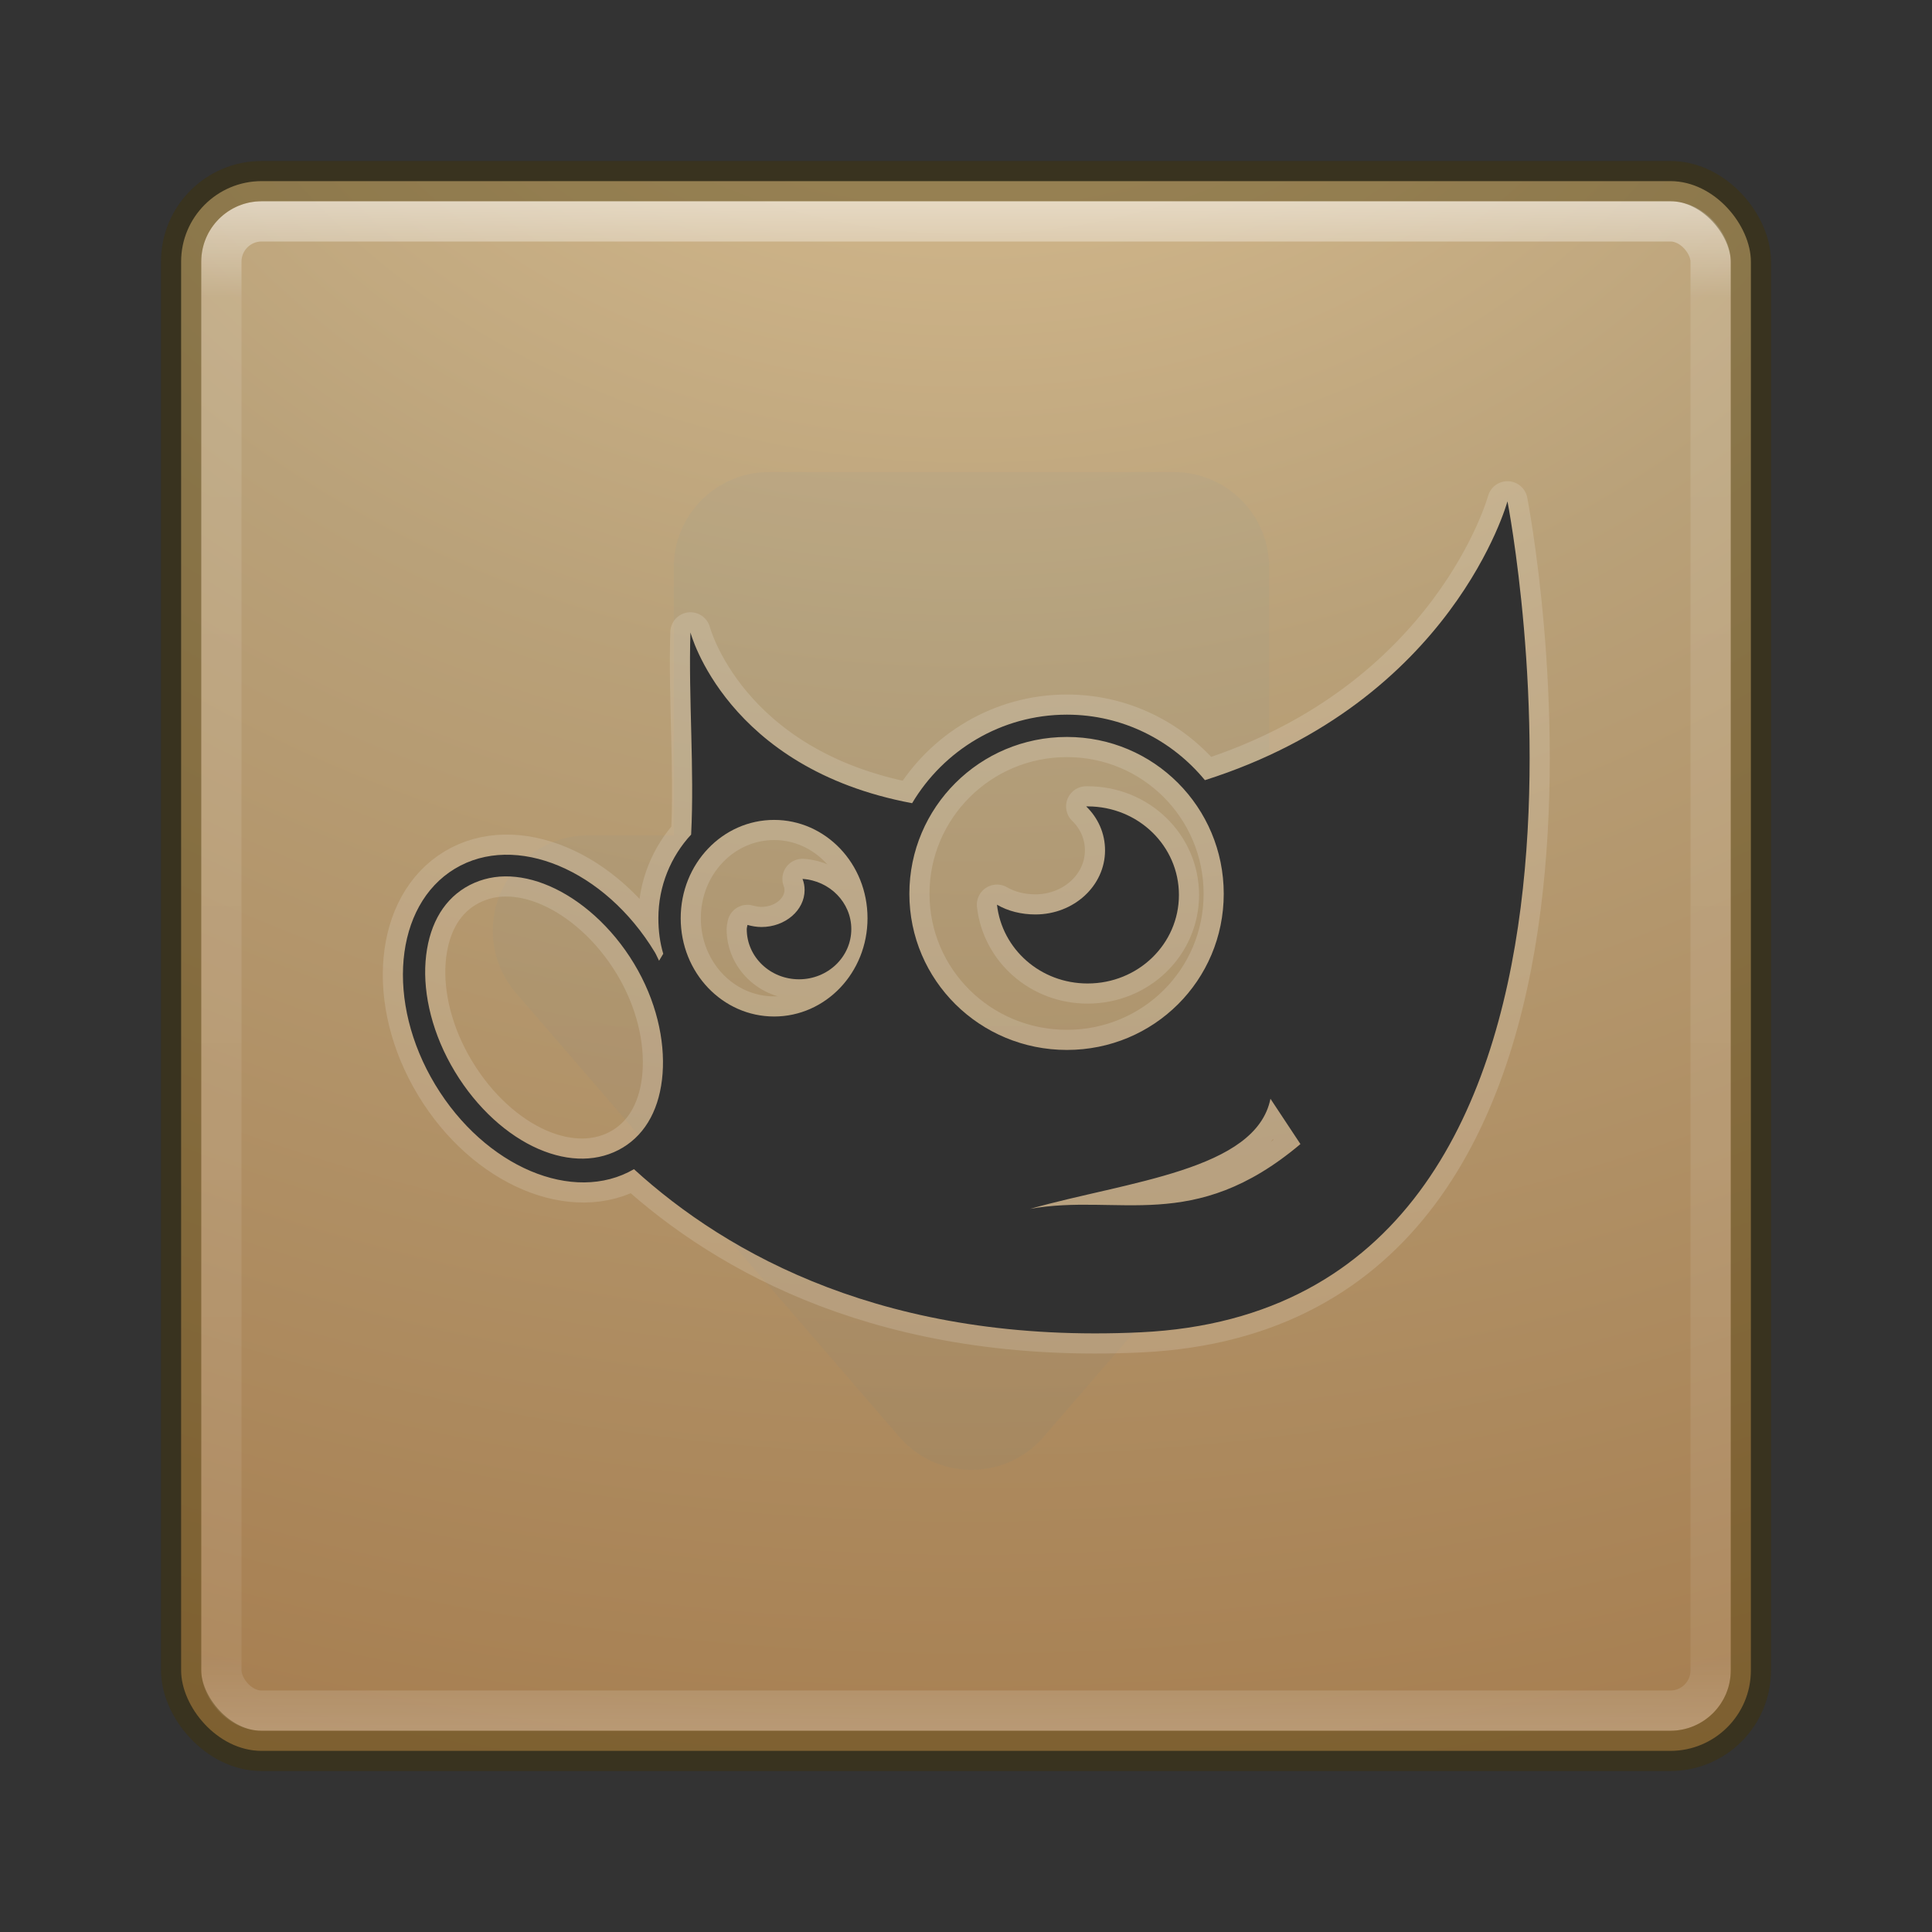 <?xml version="1.0" encoding="UTF-8" standalone="no"?>
<!-- Created with Inkscape (http://www.inkscape.org/) -->

<svg
   xmlns:dc="http://purl.org/dc/elements/1.1/"
   xmlns:cc="http://creativecommons.org/ns#"
   xmlns:rdf="http://www.w3.org/1999/02/22-rdf-syntax-ns#"
   xmlns:svg="http://www.w3.org/2000/svg"
   xmlns="http://www.w3.org/2000/svg"
   xmlns:sodipodi="http://sodipodi.sourceforge.net/DTD/sodipodi-0.dtd"
   xmlns:inkscape="http://www.inkscape.org/namespaces/inkscape"
   id="svg3143"
   height="48"
   width="48"
   version="1.1"
   inkscape:version="0.91 r13725"
   sodipodi:docname="gimp.svg">
  <rect width="100%" height="100%" fill="#333333" stroke="none"/>
  <sodipodi:namedview
     pagecolor="#ffffff"
     bordercolor="#666666"
     borderopacity="1"
     objecttolerance="10"
     gridtolerance="10"
     guidetolerance="10"
     inkscape:pageopacity="0"
     inkscape:pageshadow="2"
     inkscape:window-width="1535"
     inkscape:window-height="876"
     id="namedview44"
     showgrid="false"
     inkscape:zoom="4.9166667"
     inkscape:cx="24"
     inkscape:cy="24"
     inkscape:window-x="65"
     inkscape:window-y="24"
     inkscape:window-maximized="1"
     inkscape:current-layer="svg3143" />
  <defs
     id="defs3145">
    <radialGradient
       id="radialGradient3030"
       gradientUnits="userSpaceOnUse"
       cy="43.5"
       cx="4.993"
       gradientTransform="matrix(2.004 0 0 1.4 27.988 -17.4)"
       r="2.5">
      <stop
         id="stop2883"
         stop-color="#181818"
         offset="0" />
      <stop
         id="stop2885"
         stop-color="#181818"
         stop-opacity="0"
         offset="1" />
    </radialGradient>
    <radialGradient
       id="radialGradient3032"
       gradientUnits="userSpaceOnUse"
       cy="43.5"
       cx="4.993"
       gradientTransform="matrix(2.004 0 0 1.4 -20.012 -104.4)"
       r="2.5">
      <stop
         id="stop2889"
         stop-color="#181818"
         offset="0" />
      <stop
         id="stop2891"
         stop-color="#181818"
         stop-opacity="0"
         offset="1" />
    </radialGradient>
    <linearGradient
       id="linearGradient3034"
       y2="39.999"
       gradientUnits="userSpaceOnUse"
       x2="25.058"
       y1="47.028"
       x1="25.058">
      <stop
         id="stop2895"
         stop-color="#181818"
         stop-opacity="0"
         offset="0" />
      <stop
         id="stop2897"
         stop-color="#181818"
         offset=".5" />
      <stop
         id="stop2899"
         stop-color="#181818"
         stop-opacity="0"
         offset="1" />
    </linearGradient>
    <linearGradient
       id="linearGradient3044"
       y2="43"
       gradientUnits="userSpaceOnUse"
       x2="24"
       gradientTransform="translate(5.3e-6,1)"
       y1="5"
       x1="24">
      <stop
         id="stop3926-7"
         stop-color="#fff"
         offset="0" />
      <stop
         id="stop3928-3"
         stop-color="#fff"
         stop-opacity=".235"
         offset=".063" />
      <stop
         id="stop3930-7"
         stop-color="#fff"
         stop-opacity=".157"
         offset=".951" />
      <stop
         id="stop3932-1"
         stop-color="#fff"
         stop-opacity=".392"
         offset="1" />
    </linearGradient>
    <radialGradient
       id="radialGradient3053"
       gradientUnits="userSpaceOnUse"
       cy="9.994"
       cx="8.276"
       gradientTransform="matrix(0,6.668,-8.186,0,105.88,-59.463)"
       r="12.672">
      <stop
         id="stop4199"
         stop-color="#e0c496"
         offset="0" />
      <stop
         id="stop4201"
         stop-color="#b9a179"
         offset=".262" />
      <stop
         id="stop4203"
         stop-color="#a37849"
         offset=".661" />
      <stop
         id="stop4205"
         stop-color="#523a22"
         offset="1" />
    </radialGradient>
    <linearGradient
       id="linearGradient3055"
       y2="5.25"
       gradientUnits="userSpaceOnUse"
       x2="19.875"
       gradientTransform="matrix(1.415,0,0,1.415,-1.787,-5.207)"
       y1="44.52"
       x1="19.875">
      <stop
         id="stop3788-5-1-8"
         stop-color="#365a7c"
         offset="0" />
      <stop
         id="stop3790-9-8-4"
         stop-color="#5ea1ca"
         offset="1" />
    </linearGradient>
  </defs>
  <g
     id="g4172"
     transform="translate(0,-1)">
    <rect
       x="4.5"
       y="5.5"
       width="39"
       height="39"
       ry="2"
       rx="2"
       style="color:#000000;fill:url(#radialGradient3053)"
       id="rect5505-21" />
    <rect
       x="5.5"
       y="6.5"
       width="37"
       height="37"
       ry="1"
       rx="1"
       id="rect6741-2"
       style="opacity:0.5;fill:none;stroke:url(#linearGradient3044);stroke-linecap:round;stroke-linejoin:round" />
    <rect
       x="4.5"
       y="5.5"
       width="39"
       height="39"
       ry="2"
       rx="2"
       style="color:#000000;opacity:0.4;fill:none;stroke:#413400;stroke-linecap:round;stroke-linejoin:round"
       id="rect5505-21-1" />
    <path
       d="m 19.121,12.728 a 2.369,2.369 0 0 0 -2.382,2.382 l 0,6.645 -2.131,0 a 2.369,2.369 0 0 0 -1.787,3.918 l 9.528,11.033 a 2.369,2.369 0 0 0 3.573,0 l 9.528,-11.033 a 2.369,2.369 0 0 0 -1.787,-3.918 l -2.131,0 0,-6.645 A 2.369,2.369 0 0 0 29.151,12.728 l -10.03,0 z"
       style="color:#000000;opacity:0.05;fill:url(#linearGradient3055)"
       id="path3932-8-3"
       inkscape:connector-curvature="0" />
    <g
       transform="matrix(0.576,0,0,0.576,5.753,5.967)"
       id="g4255"
       style="opacity:0.15;fill:#ffffff;stroke:#ffffff;stroke-width:1.737;stroke-linecap:round;stroke-linejoin:round">
      <path
         d="m 55.034,13.001 c 0,0 -2.352,8.631 -13.05,12.027 -1.416,-1.719 -3.549,-2.826 -5.954,-2.826 -2.837,0 -5.322,1.546 -6.675,3.819 -8.024,-1.496 -9.562,-7.367 -9.562,-7.367 -0.089,2.801 0.175,5.917 0.03,8.72 -0.869,0.938 -1.413,2.211 -1.413,3.608 0,0.535 0.065,1.046 0.21,1.534 -0.059,0.096 -0.119,0.204 -0.18,0.301 -0.064,-0.116 -0.111,-0.245 -0.18,-0.361 -2.155,-3.568 -6.016,-5.186 -8.63,-3.608 -2.613,1.578 -2.997,5.753 -0.842,9.321 2.139,3.541 5.957,5.157 8.569,3.638 4.03,3.675 10.915,7.557 21.859,7.036 22.608,-1.076 15.818,-35.841 15.818,-35.841 z M 36.031,23.164 c 3.757,0 6.765,3.034 6.765,6.765 0,3.731 -3.008,6.735 -6.765,6.735 -3.757,0 -6.795,-3.004 -6.795,-6.735 0,-3.731 3.038,-6.765 6.795,-6.765 z m -12.629,3.578 c 2.217,0 4.029,1.881 4.029,4.24 0,2.358 -1.812,4.24 -4.029,4.24 -2.217,0 -4.029,-1.881 -4.029,-4.24 0,-2.358 1.812,-4.24 4.029,-4.24 z m -11.606,2.436 c 0.612,-0.006 1.26,0.133 1.924,0.421 1.329,0.576 2.678,1.748 3.638,3.338 0.96,1.589 1.342,3.306 1.233,4.751 -0.109,1.445 -0.692,2.57 -1.714,3.187 -1.022,0.617 -2.309,0.636 -3.638,0.06 -1.329,-0.577 -2.648,-1.749 -3.608,-3.338 -0.96,-1.589 -1.372,-3.306 -1.263,-4.751 0.109,-1.445 0.692,-2.57 1.713,-3.187 0.512,-0.309 1.102,-0.475 1.714,-0.481 z m 33.015,9.592 1.293,1.954 c -4.626,3.905 -7.845,2.11 -11.666,2.796 4.213,-1.188 9.752,-1.661 10.373,-4.751 z"
         id="path4257"
         inkscape:connector-curvature="0" />
      <path
         d="m 36.864,26.16 c 0.51,0.495 0.812,1.16 0.812,1.894 0,1.526 -1.339,2.766 -3.007,2.766 -0.6,0 -1.183,-0.144 -1.654,-0.421 0.217,1.915 1.872,3.398 3.909,3.398 2.184,0 3.939,-1.705 3.939,-3.819 0,-2.114 -1.755,-3.819 -3.939,-3.819 -0.02,0 -0.04,-2.86e-4 -0.06,0 z"
         id="path4259"
         inkscape:connector-curvature="0" />
      <path
         d="m 24.627,29.287 c 0.061,0.155 0.09,0.309 0.09,0.481 0,0.869 -0.831,1.594 -1.864,1.594 -0.205,0 -0.417,-0.039 -0.601,-0.09 -0.005,0.059 -0.03,0.12 -0.03,0.18 0,1.198 1.01,2.165 2.255,2.165 1.245,0 2.255,-0.967 2.255,-2.165 0,-1.148 -0.932,-2.089 -2.105,-2.165 z"
         id="path4261"
         inkscape:connector-curvature="0" />
    </g>
    <g
       transform="matrix(0.576,0,0,0.576,5.753,5.967)"
       id="g4308"
       style="fill:#313131">
      <path
         d="m 55.034,13.001 c 0,0 -2.352,8.631 -13.05,12.027 -1.416,-1.719 -3.549,-2.826 -5.954,-2.826 -2.837,0 -5.322,1.546 -6.675,3.819 -8.024,-1.496 -9.562,-7.367 -9.562,-7.367 -0.089,2.801 0.175,5.917 0.03,8.72 -0.869,0.938 -1.413,2.211 -1.413,3.608 0,0.535 0.065,1.046 0.21,1.534 -0.059,0.096 -0.119,0.204 -0.18,0.301 -0.064,-0.116 -0.111,-0.245 -0.18,-0.361 -2.155,-3.568 -6.016,-5.186 -8.63,-3.608 -2.613,1.578 -2.997,5.753 -0.842,9.321 2.139,3.541 5.957,5.157 8.569,3.638 4.03,3.675 10.915,7.557 21.859,7.036 22.608,-1.076 15.818,-35.841 15.818,-35.841 z M 36.031,23.164 c 3.757,0 6.765,3.034 6.765,6.765 0,3.731 -3.008,6.735 -6.765,6.735 -3.757,0 -6.795,-3.004 -6.795,-6.735 0,-3.731 3.038,-6.765 6.795,-6.765 z m -12.629,3.578 c 2.217,0 4.029,1.881 4.029,4.24 0,2.358 -1.812,4.24 -4.029,4.24 -2.217,0 -4.029,-1.881 -4.029,-4.24 0,-2.358 1.812,-4.24 4.029,-4.24 z m -11.606,2.436 c 0.612,-0.006 1.26,0.133 1.924,0.421 1.329,0.576 2.678,1.748 3.638,3.338 0.96,1.589 1.342,3.306 1.233,4.751 -0.109,1.445 -0.692,2.57 -1.714,3.187 -1.022,0.617 -2.309,0.636 -3.638,0.06 -1.329,-0.577 -2.648,-1.749 -3.608,-3.338 -0.96,-1.589 -1.372,-3.306 -1.263,-4.751 0.109,-1.445 0.692,-2.57 1.713,-3.187 0.512,-0.309 1.102,-0.475 1.714,-0.481 z m 33.015,9.592 1.293,1.954 c -4.626,3.905 -7.845,2.11 -11.666,2.796 4.213,-1.188 9.752,-1.661 10.373,-4.751 z"
         id="path3918"
         inkscape:connector-curvature="0" />
      <path
         d="m 36.864,26.16 c 0.51,0.495 0.812,1.16 0.812,1.894 0,1.526 -1.339,2.766 -3.007,2.766 -0.6,0 -1.183,-0.144 -1.654,-0.421 0.217,1.915 1.872,3.398 3.909,3.398 2.184,0 3.939,-1.705 3.939,-3.819 0,-2.114 -1.755,-3.819 -3.939,-3.819 -0.02,0 -0.04,-2.86e-4 -0.06,0 z"
         id="path3920"
         inkscape:connector-curvature="0" />
      <path
         d="m 24.627,29.287 c 0.061,0.155 0.09,0.309 0.09,0.481 0,0.869 -0.831,1.594 -1.864,1.594 -0.205,0 -0.417,-0.039 -0.601,-0.09 -0.005,0.059 -0.03,0.12 -0.03,0.18 0,1.198 1.01,2.165 2.255,2.165 1.245,0 2.255,-0.967 2.255,-2.165 0,-1.148 -0.932,-2.089 -2.105,-2.165 z"
         id="path3922"
         inkscape:connector-curvature="0" />
    </g>
  </g>
</svg>
